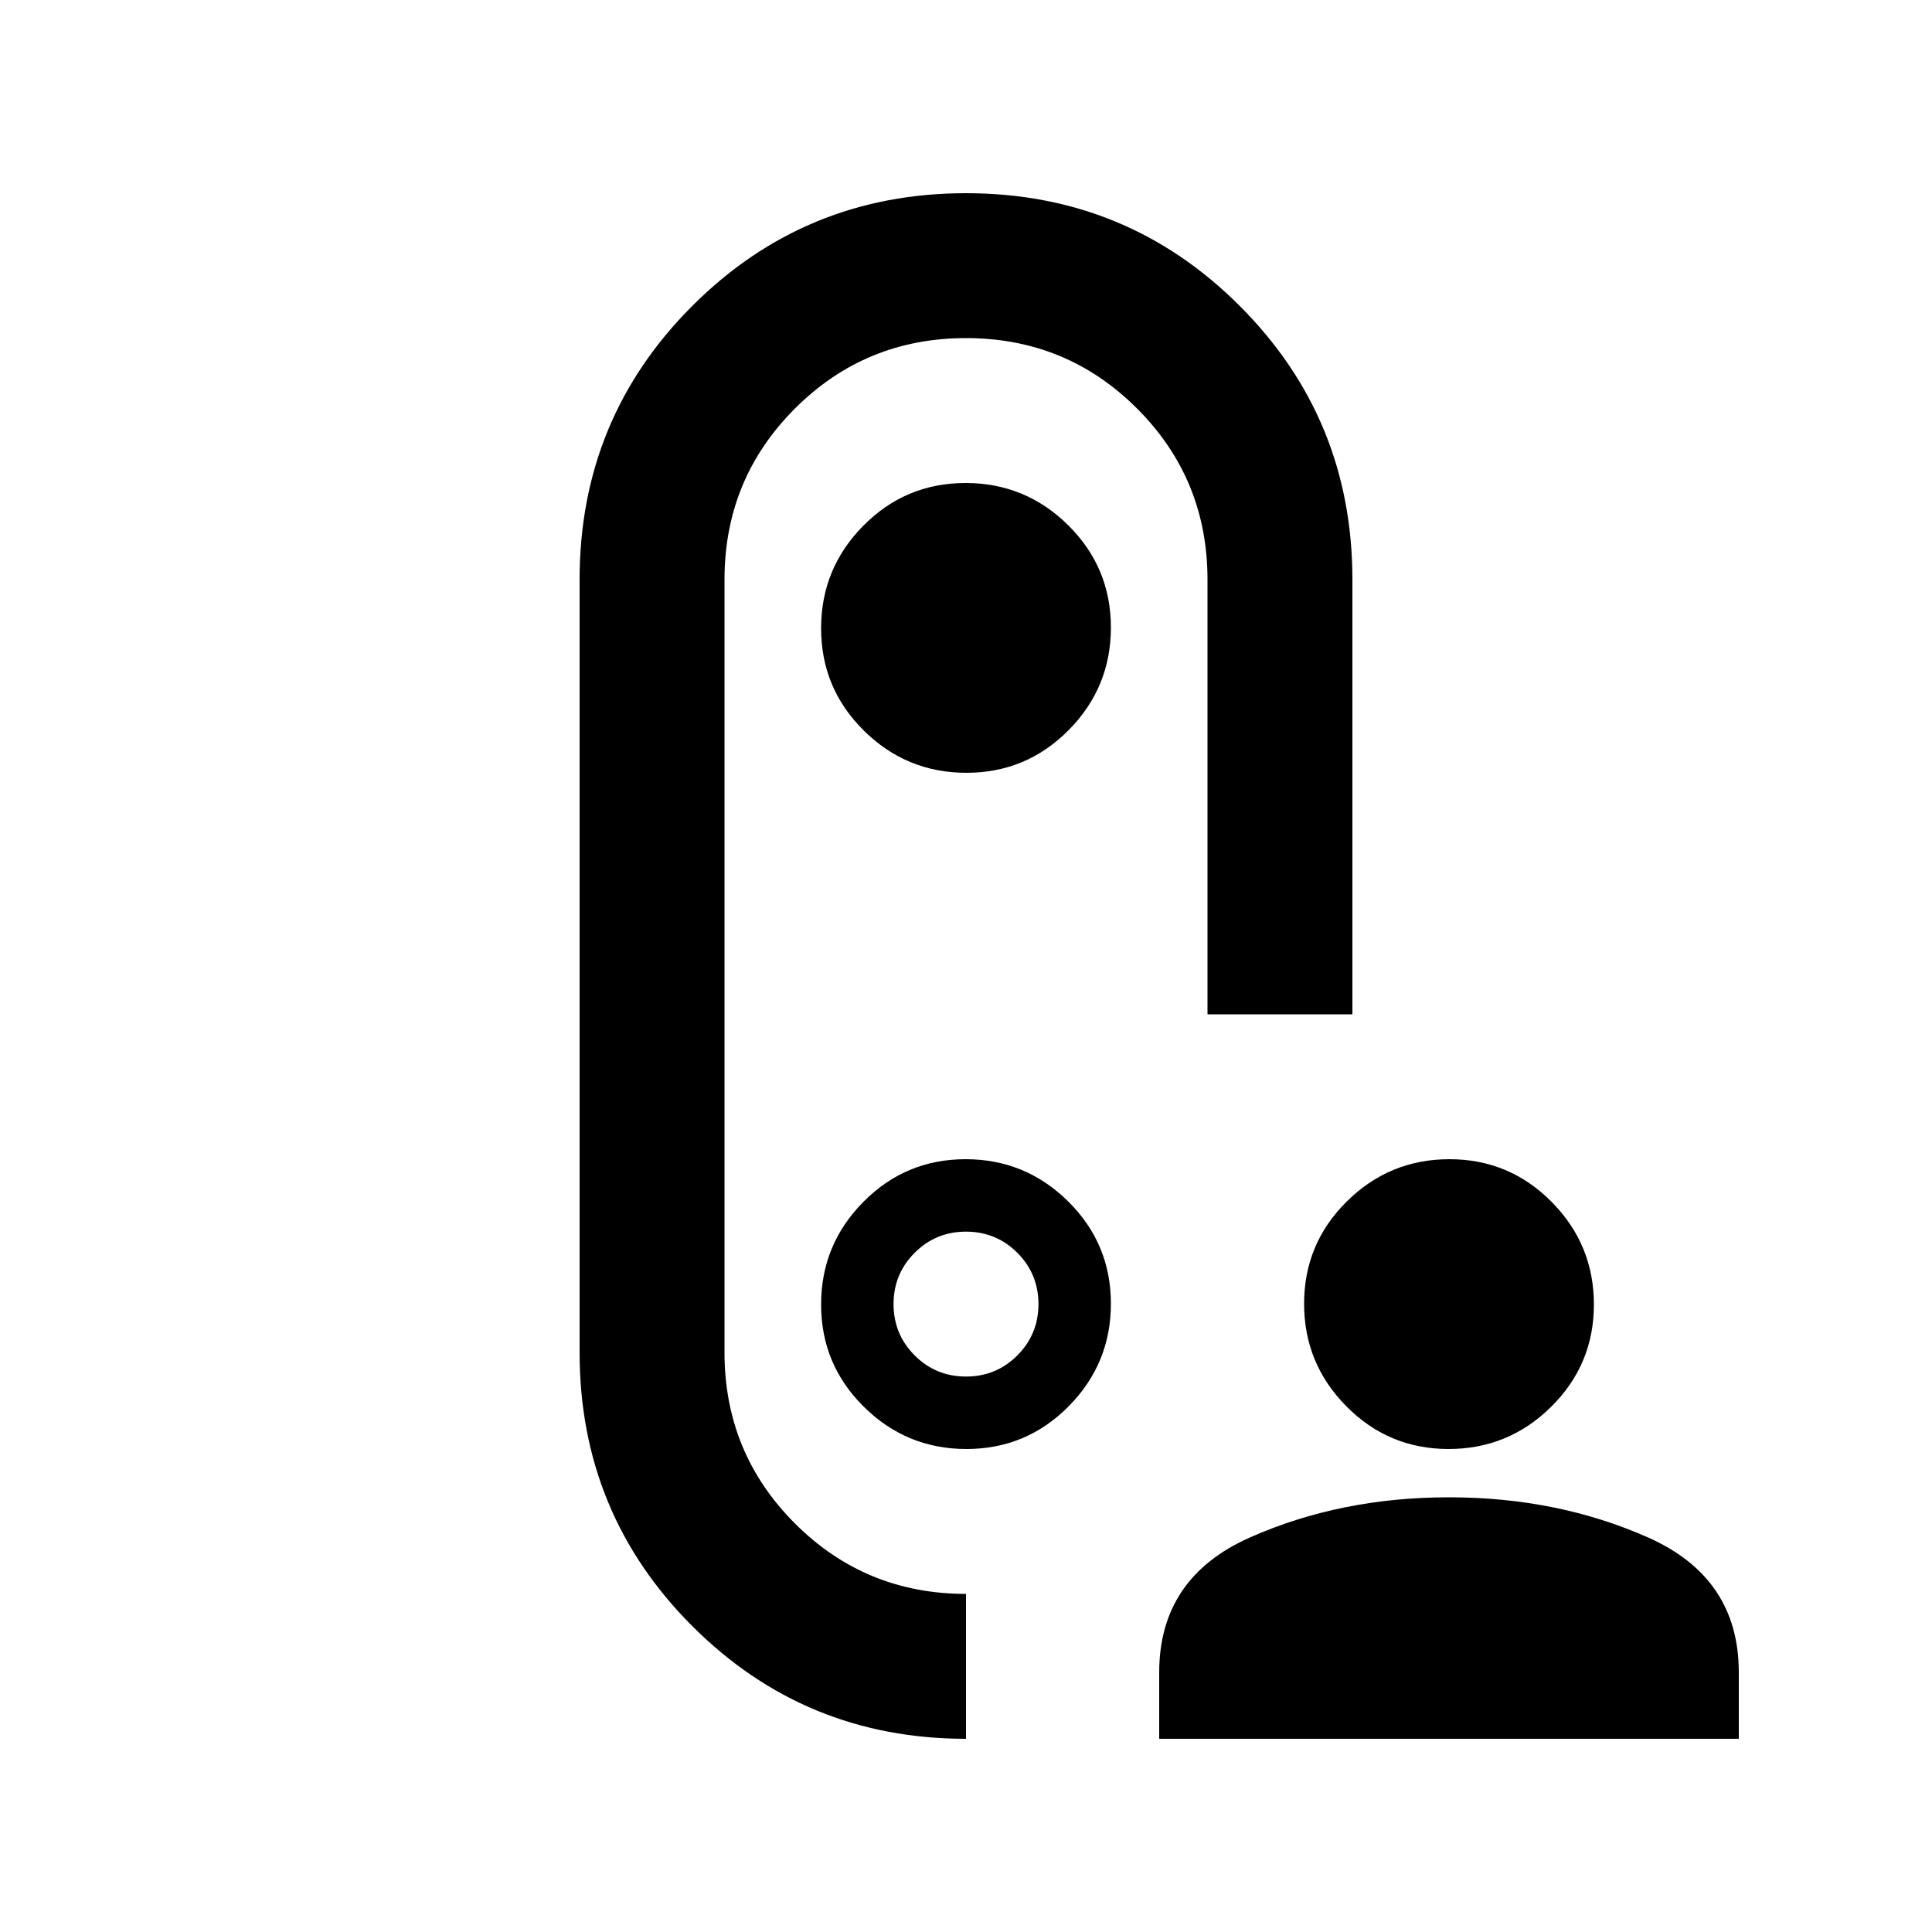 <svg xmlns="http://www.w3.org/2000/svg" height="20" viewBox="0 -960 960 960" width="20"><path d="M719.79-240Q690-240 669-261.21t-21-51Q648-342 669.21-363t51-21Q750-384 771-362.79t21 51Q792-282 770.79-261t-51 21ZM576-96v-33q0-47 45-67t99-20q54 0 99 20t45 67v33H576Zm96-360h-72v-216q0-50-35-85t-85-35q-50 0-85 35t-35 85v384q0 50 35 85t85 35v72q-80 0-136-56t-56-136v-384q0-80 56-136t136-56q80 0 136 56t56 136v216ZM480.21-576Q510-576 531-597.21t21-51Q552-678 530.79-699t-51-21Q450-720 429-698.79t-21 51Q408-618 429.21-597t51 21Zm3.79 96Zm-76 168.21Q408-282 429.21-261t51 21Q510-240 531-261.21t21-51Q552-342 530.79-363t-51-21Q450-384 429-362.79t-21 51ZM480-276q-15 0-25.5-10.5T444-312q0-15 10.5-25.5T480-348q15 0 25.5 10.5T516-312q0 15-10.5 25.5T480-276Z"/></svg>